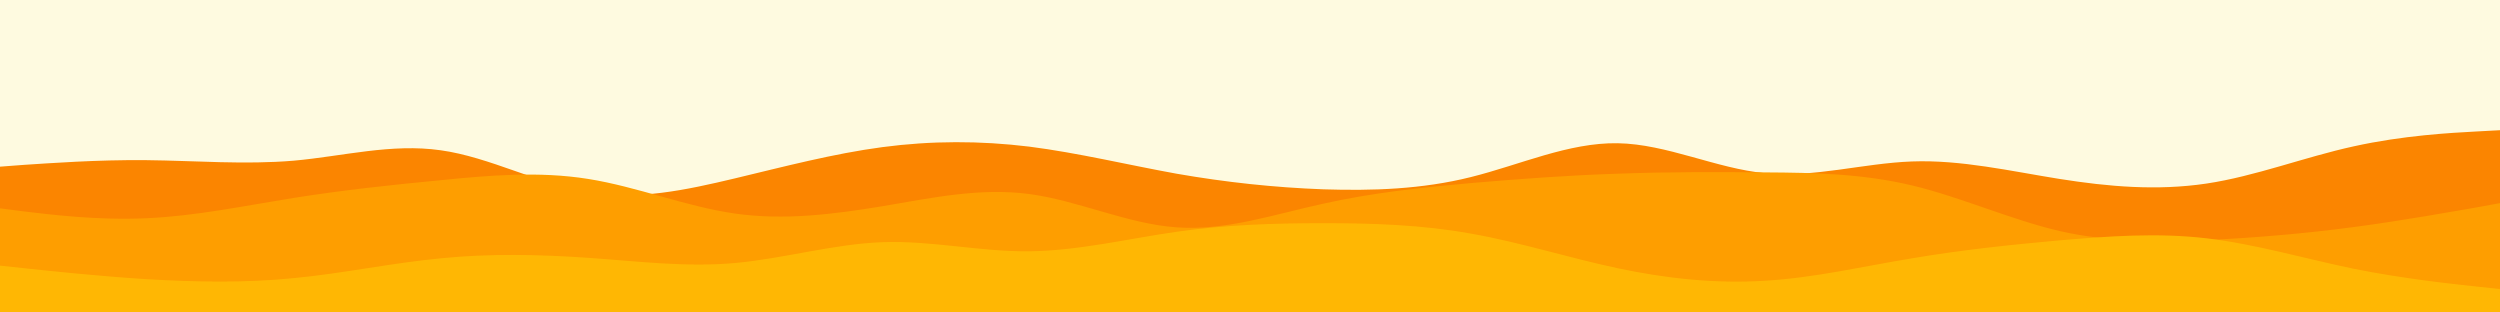 <svg id="visual" viewBox="0 0 960 120" width="960" height="120" xmlns="http://www.w3.org/2000/svg" xmlns:xlink="http://www.w3.org/1999/xlink" version="1.1"><rect x="0" y="0" width="960" height="120" fill="#fefae0"></rect><path d="M0 64L9.3 63.3C18.7 62.7 37.3 61.3 56.2 61.5C75 61.7 94 63.3 112.8 61.7C131.7 60 150.3 55 169.2 57.7C188 60.3 207 70.7 225.8 73.8C244.7 77 263.3 73 282.2 68.5C301 64 320 59 338.8 56.5C357.7 54 376.3 54 395.2 56.3C414 58.7 433 63.3 451.8 66.7C470.7 70 489.3 72 508.2 72.7C527 73.3 546 72.7 564.8 68C583.7 63.3 602.3 54.7 621.2 55C640 55.3 659 64.7 677.8 66.5C696.7 68.3 715.3 62.7 734.2 62C753 61.3 772 65.7 790.8 68.7C809.7 71.7 828.3 73.3 847.2 70.5C866 67.7 885 60.3 903.8 56.2C922.7 52 941.3 51 950.7 50.5L960 50L960 121L950.7 121C941.3 121 922.7 121 903.8 121C885 121 866 121 847.2 121C828.3 121 809.7 121 790.8 121C772 121 753 121 734.2 121C715.3 121 696.7 121 677.8 121C659 121 640 121 621.2 121C602.3 121 583.7 121 564.8 121C546 121 527 121 508.2 121C489.3 121 470.7 121 451.8 121C433 121 414 121 395.2 121C376.3 121 357.7 121 338.8 121C320 121 301 121 282.2 121C263.3 121 244.7 121 225.8 121C207 121 188 121 169.2 121C150.3 121 131.7 121 112.8 121C94 121 75 121 56.2 121C37.3 121 18.7 121 9.3 121L0 121Z" fill="#fb8500"></path><path d="M0 80L9.3 81.2C18.7 82.3 37.3 84.7 56.2 83.8C75 83 94 79 112.8 76C131.7 73 150.3 71 169.2 69.2C188 67.3 207 65.7 225.8 68.7C244.7 71.7 263.3 79.3 282.2 82C301 84.7 320 82.3 338.8 79.2C357.7 76 376.3 72 395.2 74.5C414 77 433 86 451.8 87.3C470.7 88.7 489.3 82.3 508.2 78.2C527 74 546 72 564.8 70.3C583.7 68.7 602.3 67.3 621.2 66.7C640 66 659 66 677.8 66.2C696.7 66.3 715.3 66.7 734.2 71.2C753 75.7 772 84.3 790.8 88.7C809.7 93 828.3 93 847.2 92.2C866 91.3 885 89.7 903.8 87.2C922.7 84.7 941.3 81.3 950.7 79.7L960 78L960 121L950.7 121C941.3 121 922.7 121 903.8 121C885 121 866 121 847.2 121C828.3 121 809.7 121 790.8 121C772 121 753 121 734.2 121C715.3 121 696.7 121 677.8 121C659 121 640 121 621.2 121C602.3 121 583.7 121 564.8 121C546 121 527 121 508.2 121C489.3 121 470.7 121 451.8 121C433 121 414 121 395.2 121C376.3 121 357.7 121 338.8 121C320 121 301 121 282.2 121C263.3 121 244.7 121 225.8 121C207 121 188 121 169.2 121C150.3 121 131.7 121 112.8 121C94 121 75 121 56.2 121C37.3 121 18.7 121 9.3 121L0 121Z" fill="#fe9e00"></path><path d="M0 102L9.3 103C18.7 104 37.3 106 56.2 107.2C75 108.3 94 108.7 112.8 106.8C131.7 105 150.3 101 169.2 99.2C188 97.3 207 97.7 225.8 99C244.7 100.3 263.3 102.7 282.2 101C301 99.3 320 93.7 338.8 93C357.7 92.3 376.3 96.7 395.2 96.5C414 96.3 433 91.7 451.8 89C470.7 86.3 489.3 85.7 508.2 85.7C527 85.7 546 86.3 564.8 89.7C583.7 93 602.3 99 621.2 103C640 107 659 109 677.8 107.8C696.7 106.7 715.3 102.3 734.2 99.2C753 96 772 94 790.8 92.3C809.7 90.7 828.3 89.3 847.2 91.5C866 93.7 885 99.3 903.8 103.2C922.7 107 941.3 109 950.7 110L960 111L960 121L950.7 121C941.3 121 922.7 121 903.8 121C885 121 866 121 847.2 121C828.3 121 809.7 121 790.8 121C772 121 753 121 734.2 121C715.3 121 696.7 121 677.8 121C659 121 640 121 621.2 121C602.3 121 583.7 121 564.8 121C546 121 527 121 508.2 121C489.3 121 470.7 121 451.8 121C433 121 414 121 395.2 121C376.3 121 357.7 121 338.8 121C320 121 301 121 282.2 121C263.3 121 244.7 121 225.8 121C207 121 188 121 169.2 121C150.3 121 131.7 121 112.8 121C94 121 75 121 56.2 121C37.3 121 18.7 121 9.3 121L0 121Z" fill="#ffb703"></path></svg>